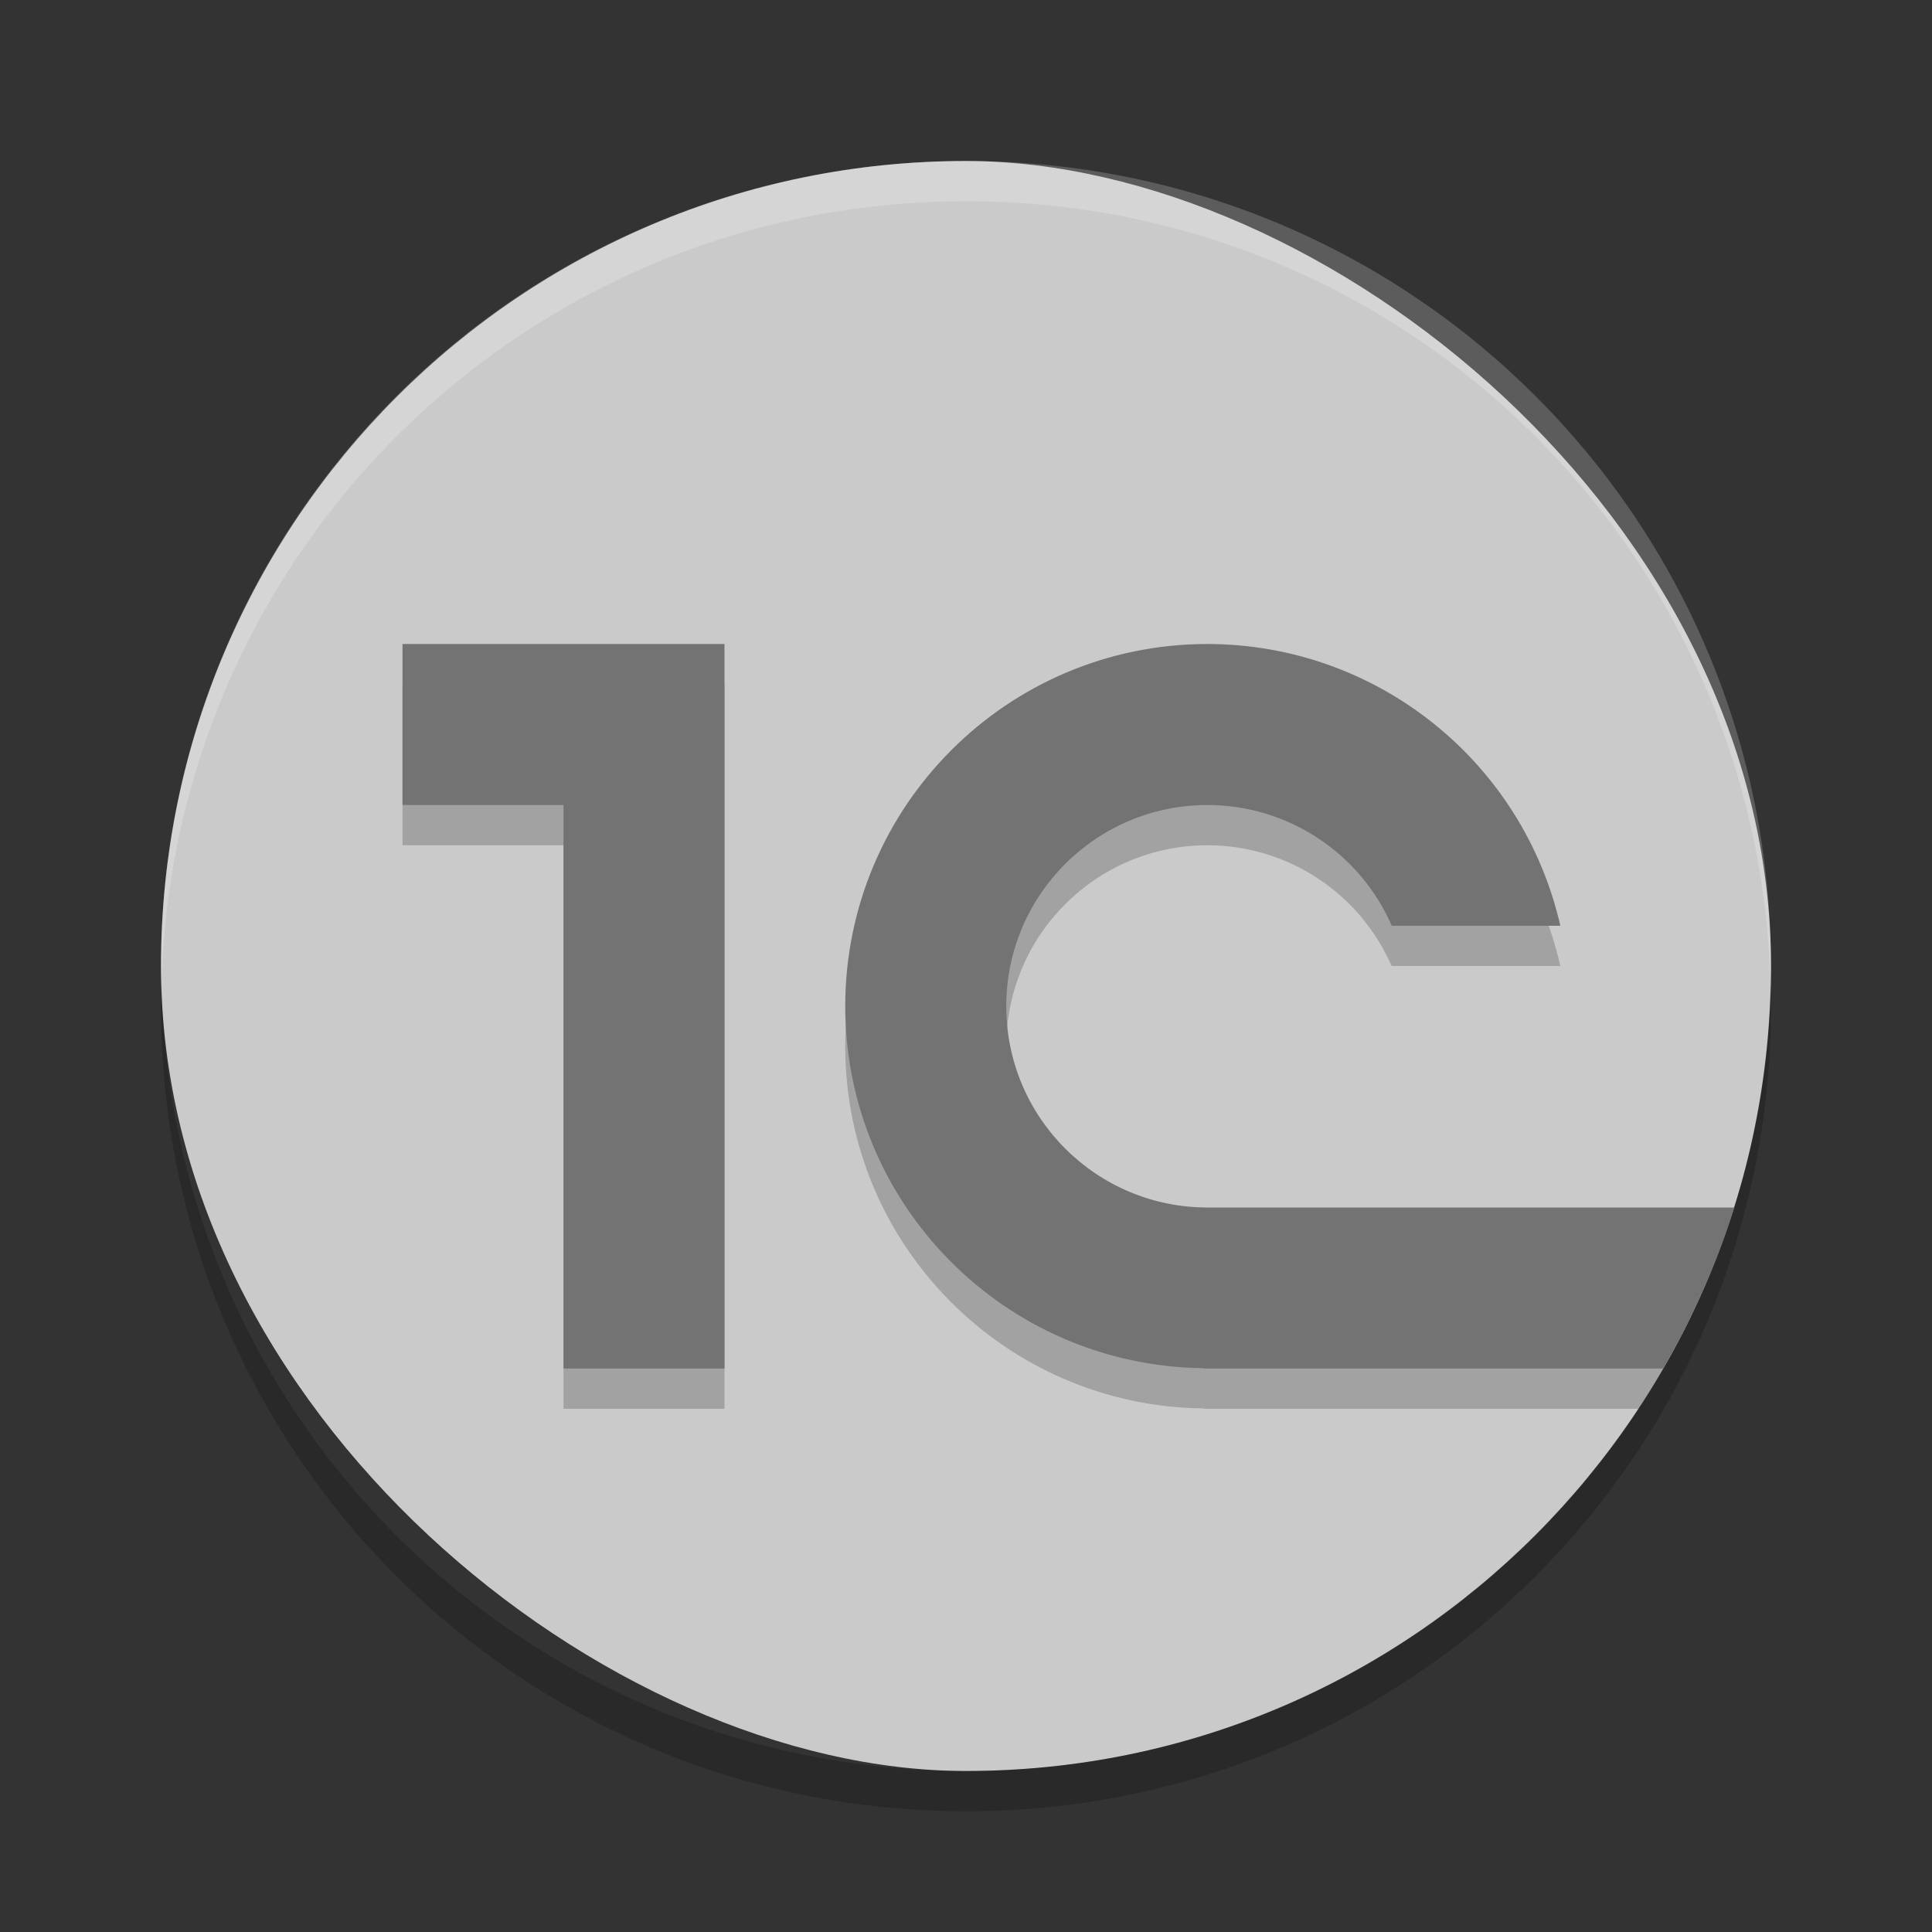 <svg xmlns="http://www.w3.org/2000/svg" width="24" height="24" version="1">
 <rect width="100%" height="100%" fill="#333333" stroke="none"/>
 <g transform="translate(1,1)">
  <rect fill="#cacaca" width="20" height="20" x="-21" y="-21" rx="10" ry="10" transform="matrix(0,-1,-1,0,0,0)"/>
  <path opacity=".2" d="m4 7.5v2h2v7h2v-9h-4zm10 0c-2.485 0-4.5 2.015-4.5 4.5 0 2.468 1.989 4.469 4.451 4.496v0.004h5.404c0.409-0.621 0.744-1.292 1.008-2h-6.363c-1.381 0-2.5-1.119-2.5-2.5s1.119-2.5 2.5-2.5c0.993 0.001 1.89 0.59 2.287 1.5h2.096c-0.466-2.046-2.285-3.498-4.383-3.5z"/>
  <path fill="#737373" d="m4 7v2h2v7h2v-9h-4zm10 0c-2.485 0-4.5 2.015-4.5 4.5 0 2.468 1.989 4.469 4.451 4.496v0.004h5.709c0.362-0.628 0.665-1.294 0.885-2h-6.545c-1.381 0-2.5-1.119-2.5-2.5s1.119-2.5 2.5-2.5c0.993 0.001 1.892 0.59 2.289 1.5h2.094c-0.467-2.046-2.285-3.498-4.383-3.5z"/>
  <path fill="#fff" opacity=".2" d="m11 1c-5.54 0-10 4.46-10 10 0 0.084 0.004 0.166 0.006 0.25 0.132-5.423 4.538-9.75 9.994-9.75 5.456 0 9.862 4.327 9.994 9.75 0.002-0.083 0.006-0.166 0.006-0.25 0-5.54-4.46-10-10-10z"/>
  <path opacity=".2" d="m1.006 11.25c-0.002 0.084-0.006 0.166-0.006 0.25 0 5.54 4.46 10 10 10s10-4.46 10-10c0-0.084-0.004-0.167-0.006-0.25-0.132 5.423-4.538 9.75-9.994 9.75s-9.862-4.327-9.994-9.75z"/>
 </g>
</svg>
